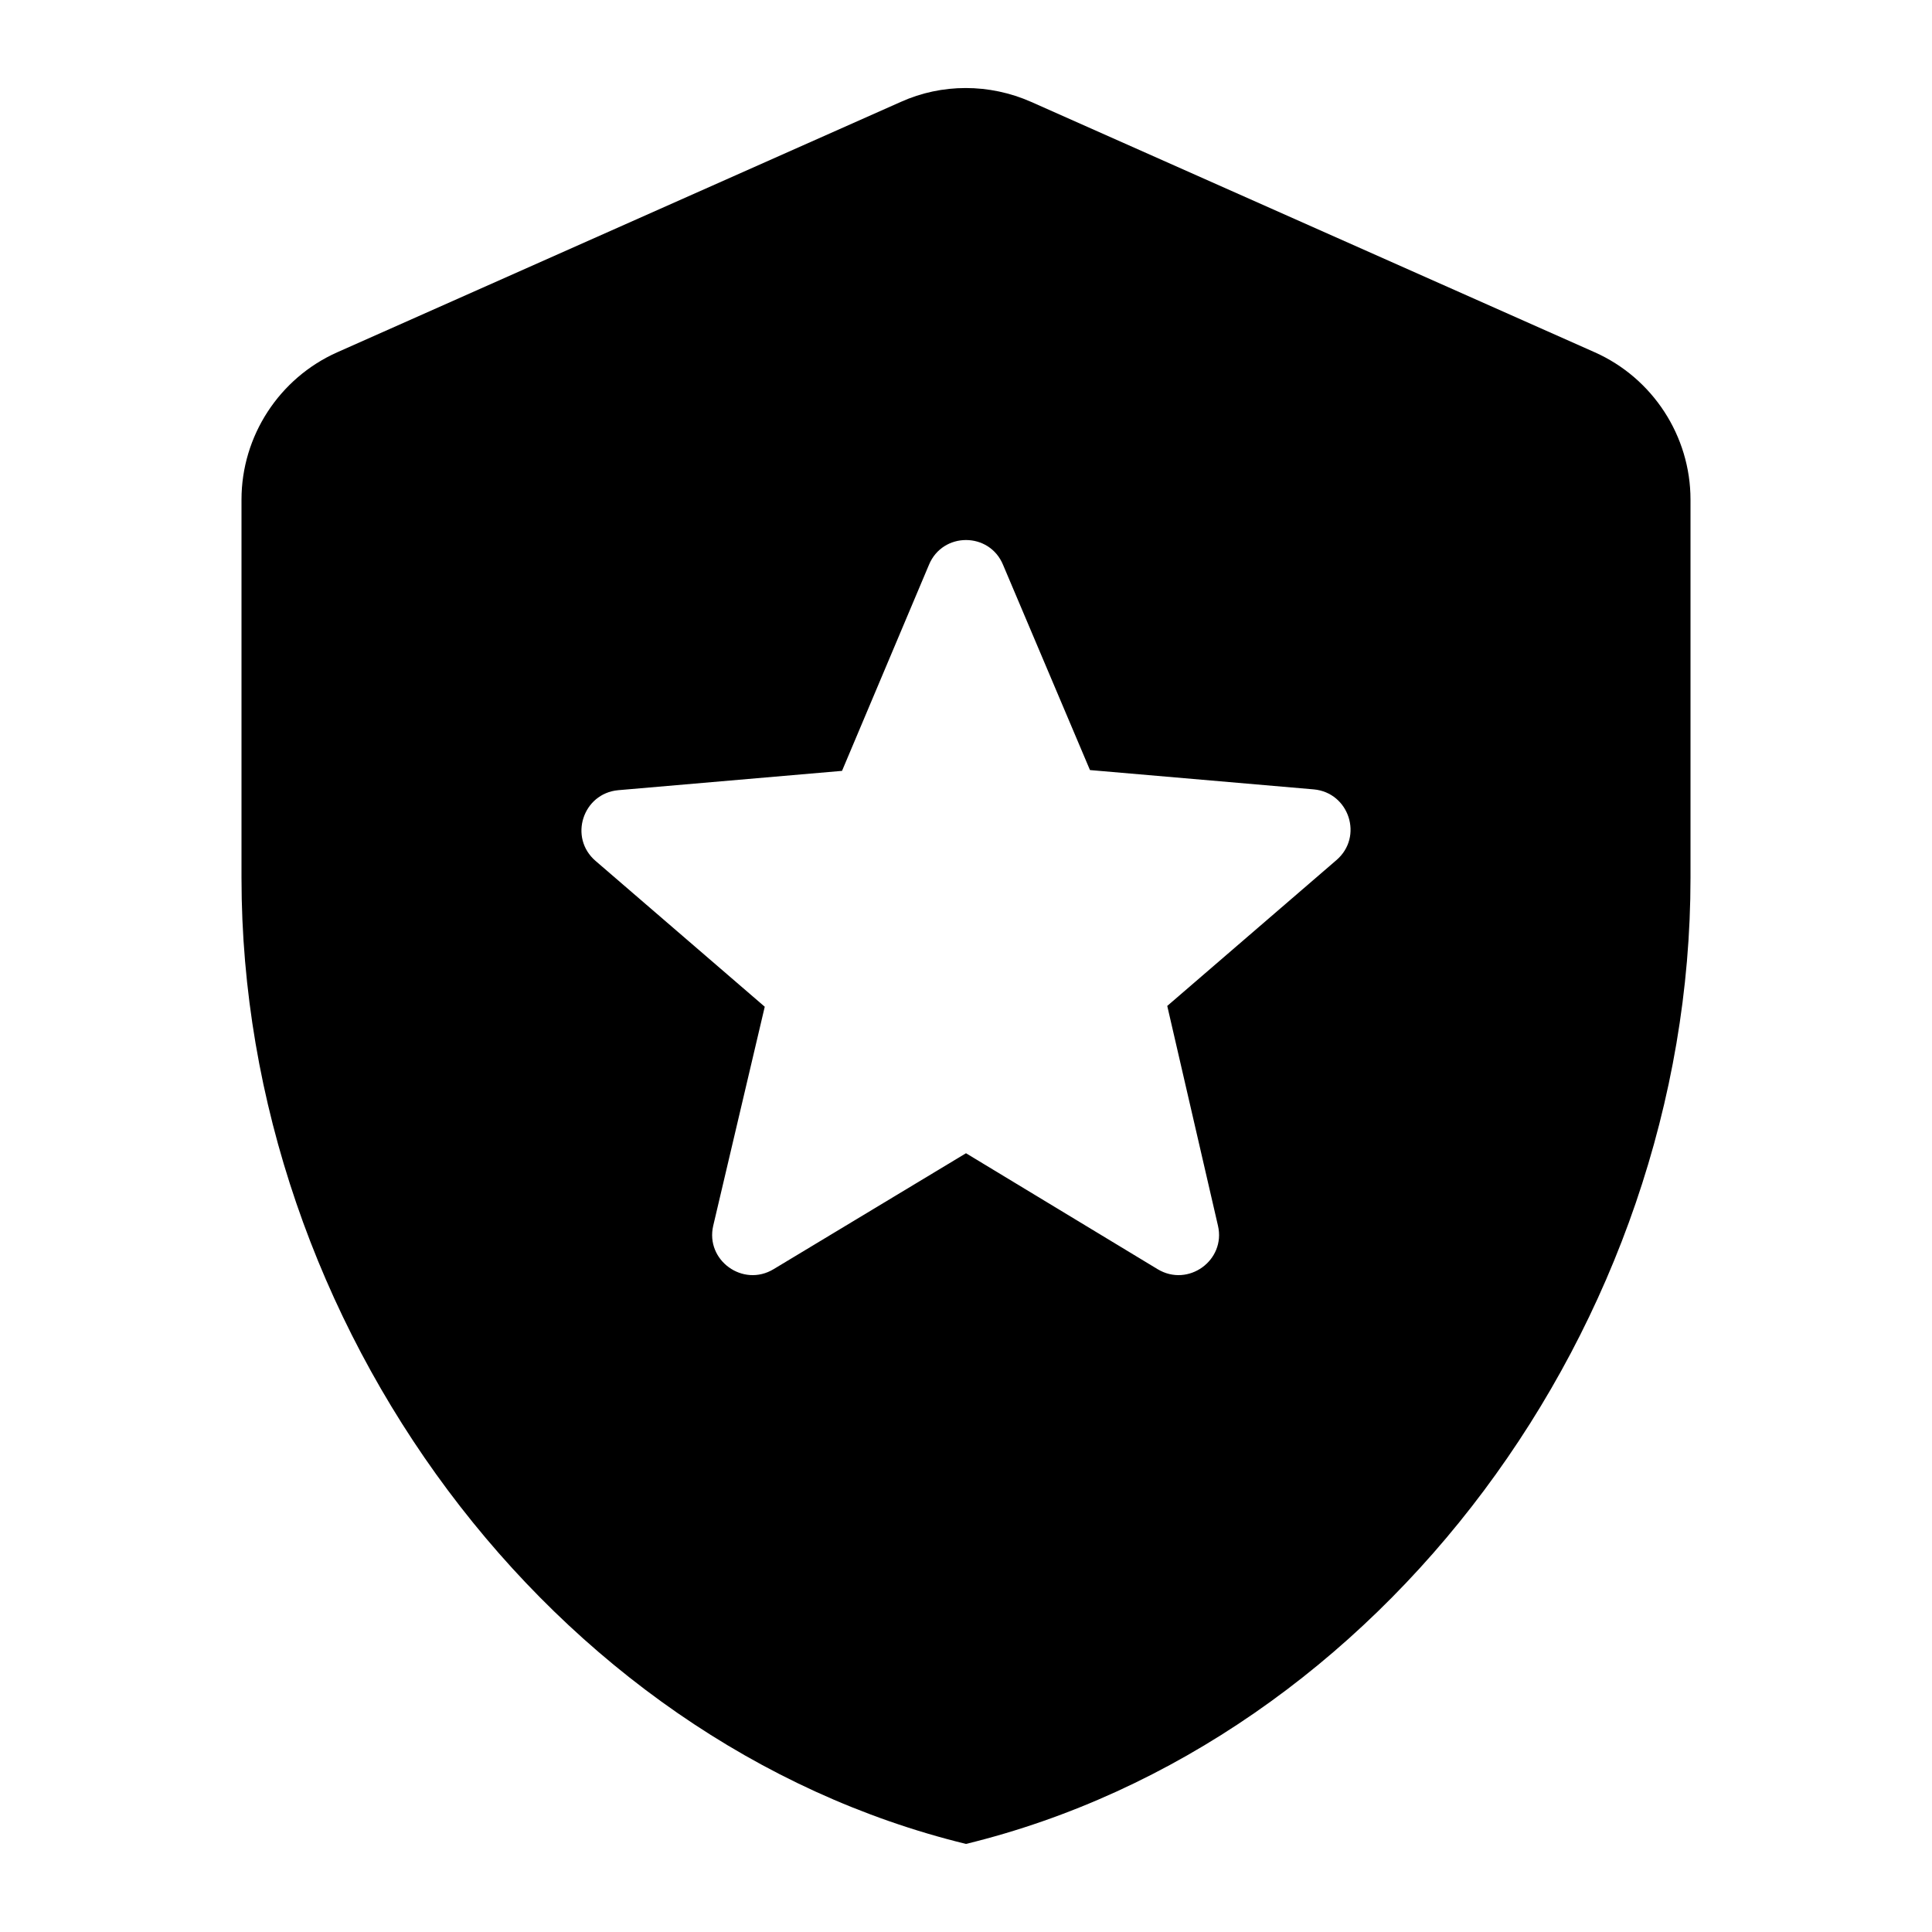 <svg  viewBox="0 0 24 24" fill="none" xmlns="http://www.w3.org/2000/svg">
<path d="M14.5 12.496L15.13 15.226C15.23 15.656 14.76 15.996 14.38 15.766L12 14.326L9.61 15.766C9.23 15.996 8.76 15.656 8.86 15.226L9.5 12.506L7.4 10.696C7.06 10.406 7.24 9.856 7.68 9.816L10.46 9.576L11.54 7.016C11.71 6.606 12.29 6.606 12.46 7.016L13.54 9.566L16.32 9.806C16.76 9.846 16.94 10.396 16.6 10.686L14.5 12.496ZM4.19 4.376C3.47 4.696 3 5.416 3 6.206V10.906C3 16.456 6.84 21.646 12 22.906C17.16 21.646 21 16.456 21 10.906V6.206C21 5.416 20.53 4.696 19.81 4.376L12.81 1.266C12.29 1.036 11.7 1.036 11.19 1.266L4.19 4.376Z" fill="currentColor"/>
</svg>
